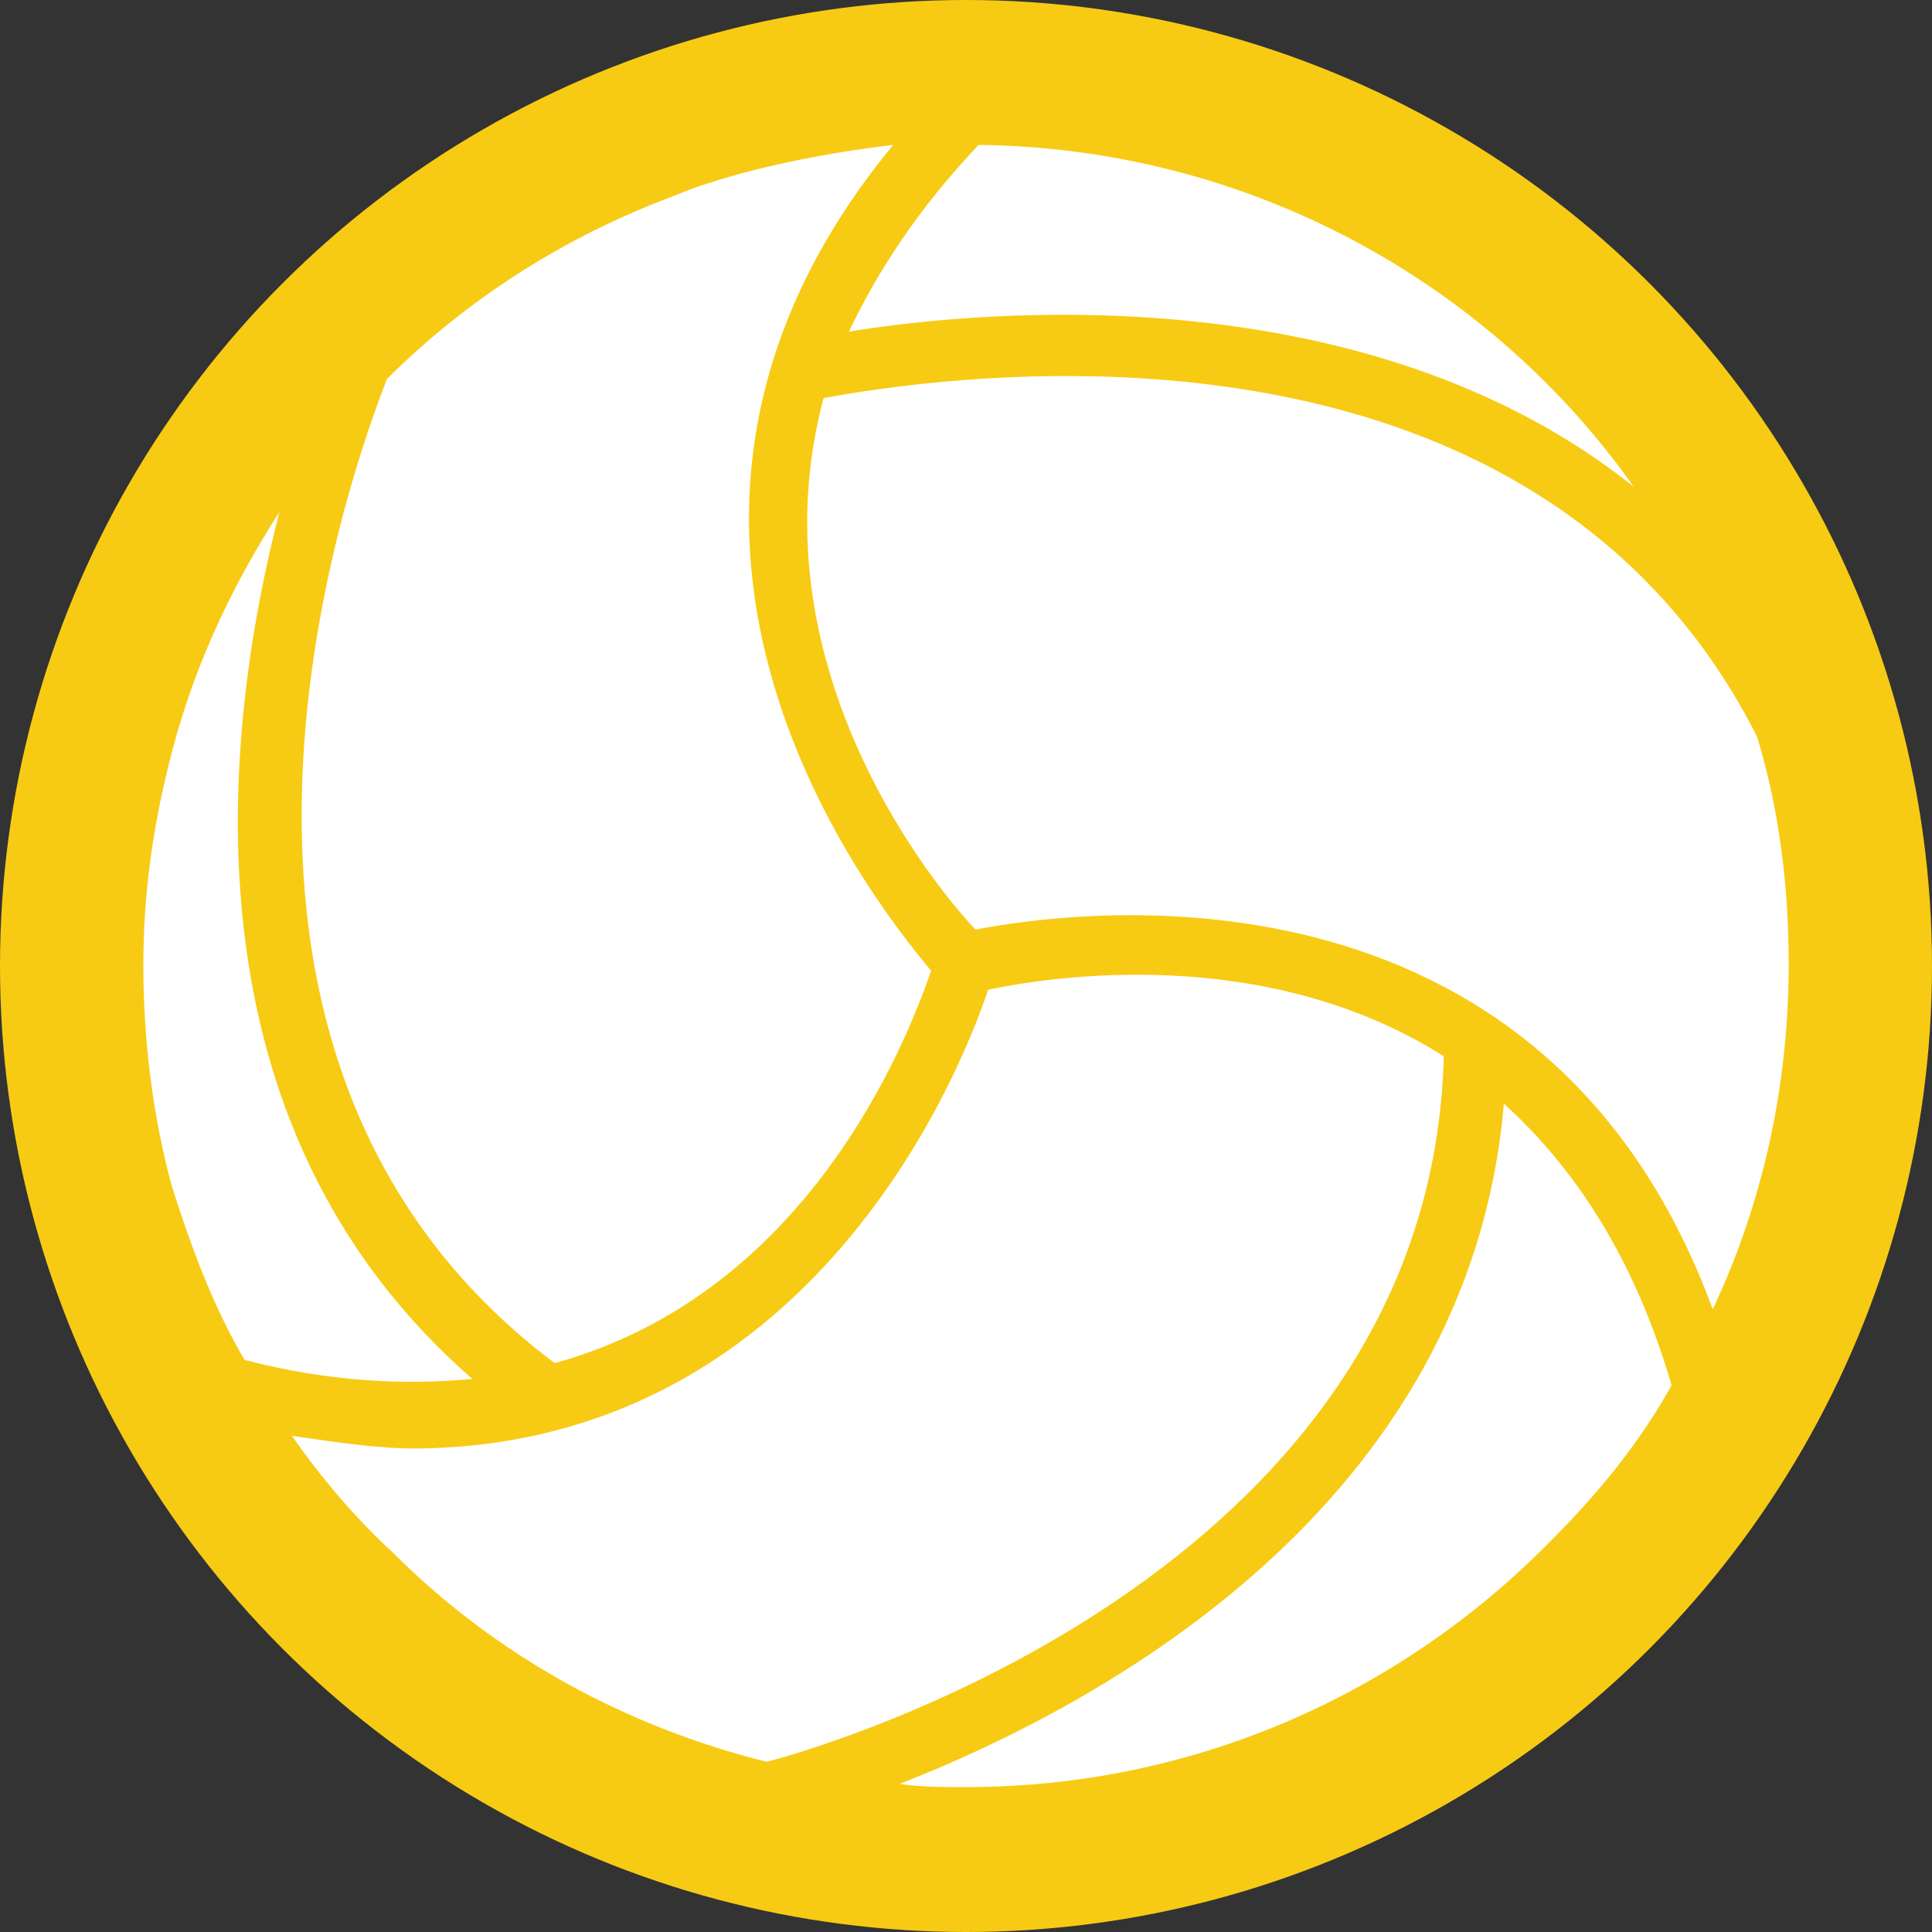 <svg version="1.1" id="图层_1" x="0px" y="0px" width="80px" height="80px" viewBox="0 0 80 80" enable-background="new 0 0 80 80" xml:space="preserve" xmlns="http://www.w3.org/2000/svg" xmlns:xlink="http://www.w3.org/1999/xlink" xmlns:xml="http://www.w3.org/XML/1998/namespace">
  <rect x="0" y="0" width="80" height="80" fill="#333333" stroke="none"/>
  <circle fill="#F7CB14" cx="40" cy="40" r="40" class="color c1"/>
  <path fill="#FFFFFF" d="M67.645,20.15c-11.004-8.779-26.857-7.337-32.492-6.42c1.18-2.489,2.883-5.109,5.371-7.73
	C51.661,6.131,61.618,11.634,67.645,20.15z M30.697,7.179C32.662,6.655,34.76,6.263,36.986,6
	c-12.971,15.723-1.179,30.921,1.572,34.197c-1.048,3.014-5.109,13.364-15.592,16.247c-17.426-13.102-8.123-37.734-6.944-40.748
	c3.276-3.276,7.337-5.896,11.924-7.599C28.863,7.703,29.78,7.441,30.697,7.179L30.697,7.179L30.697,7.179z M5.935,39.935
	c0-2.882,0.393-5.634,1.048-8.254c0.918-3.8,2.489-7.206,4.586-10.482c-2.357,9.171-4.192,25.287,7.992,35.9
	c-2.752,0.261-5.896,0.131-9.434-0.787c-1.311-2.227-2.227-4.716-3.014-7.206C6.327,46.224,5.935,43.079,5.935,39.935z
	 M12.093,59.457c1.834,0.263,3.537,0.524,5.11,0.524c16.115-0.131,22.404-15.067,23.713-18.998c2.49-0.524,11.4-1.965,18.867,2.752
	c-0.523,20.833-24.5,28.3-28.037,29.218c-5.766-1.441-11.137-4.324-15.461-8.647C14.713,62.863,13.271,61.16,12.093,59.457z
	 M64.238,63.78C57.819,70.332,49.172,74,40,74c-0.916,0-1.834,0-2.751-0.131c8.386-3.275,23.583-11.53,25.024-28.169
	c2.882,2.62,5.371,6.289,6.944,11.66C67.907,59.719,66.205,61.815,64.238,63.78z M70.921,54.216
	c-7.075-19.261-26.466-16.509-30.528-15.724c-2.096-2.227-9.172-11.267-6.288-22.011c3.669-0.655,28.955-5.11,38.651,14.02
	c0.916,3.013,1.31,6.158,1.31,9.433C74.065,44.914,73.018,49.761,70.921,54.216z" class="color c2"/>
</svg>